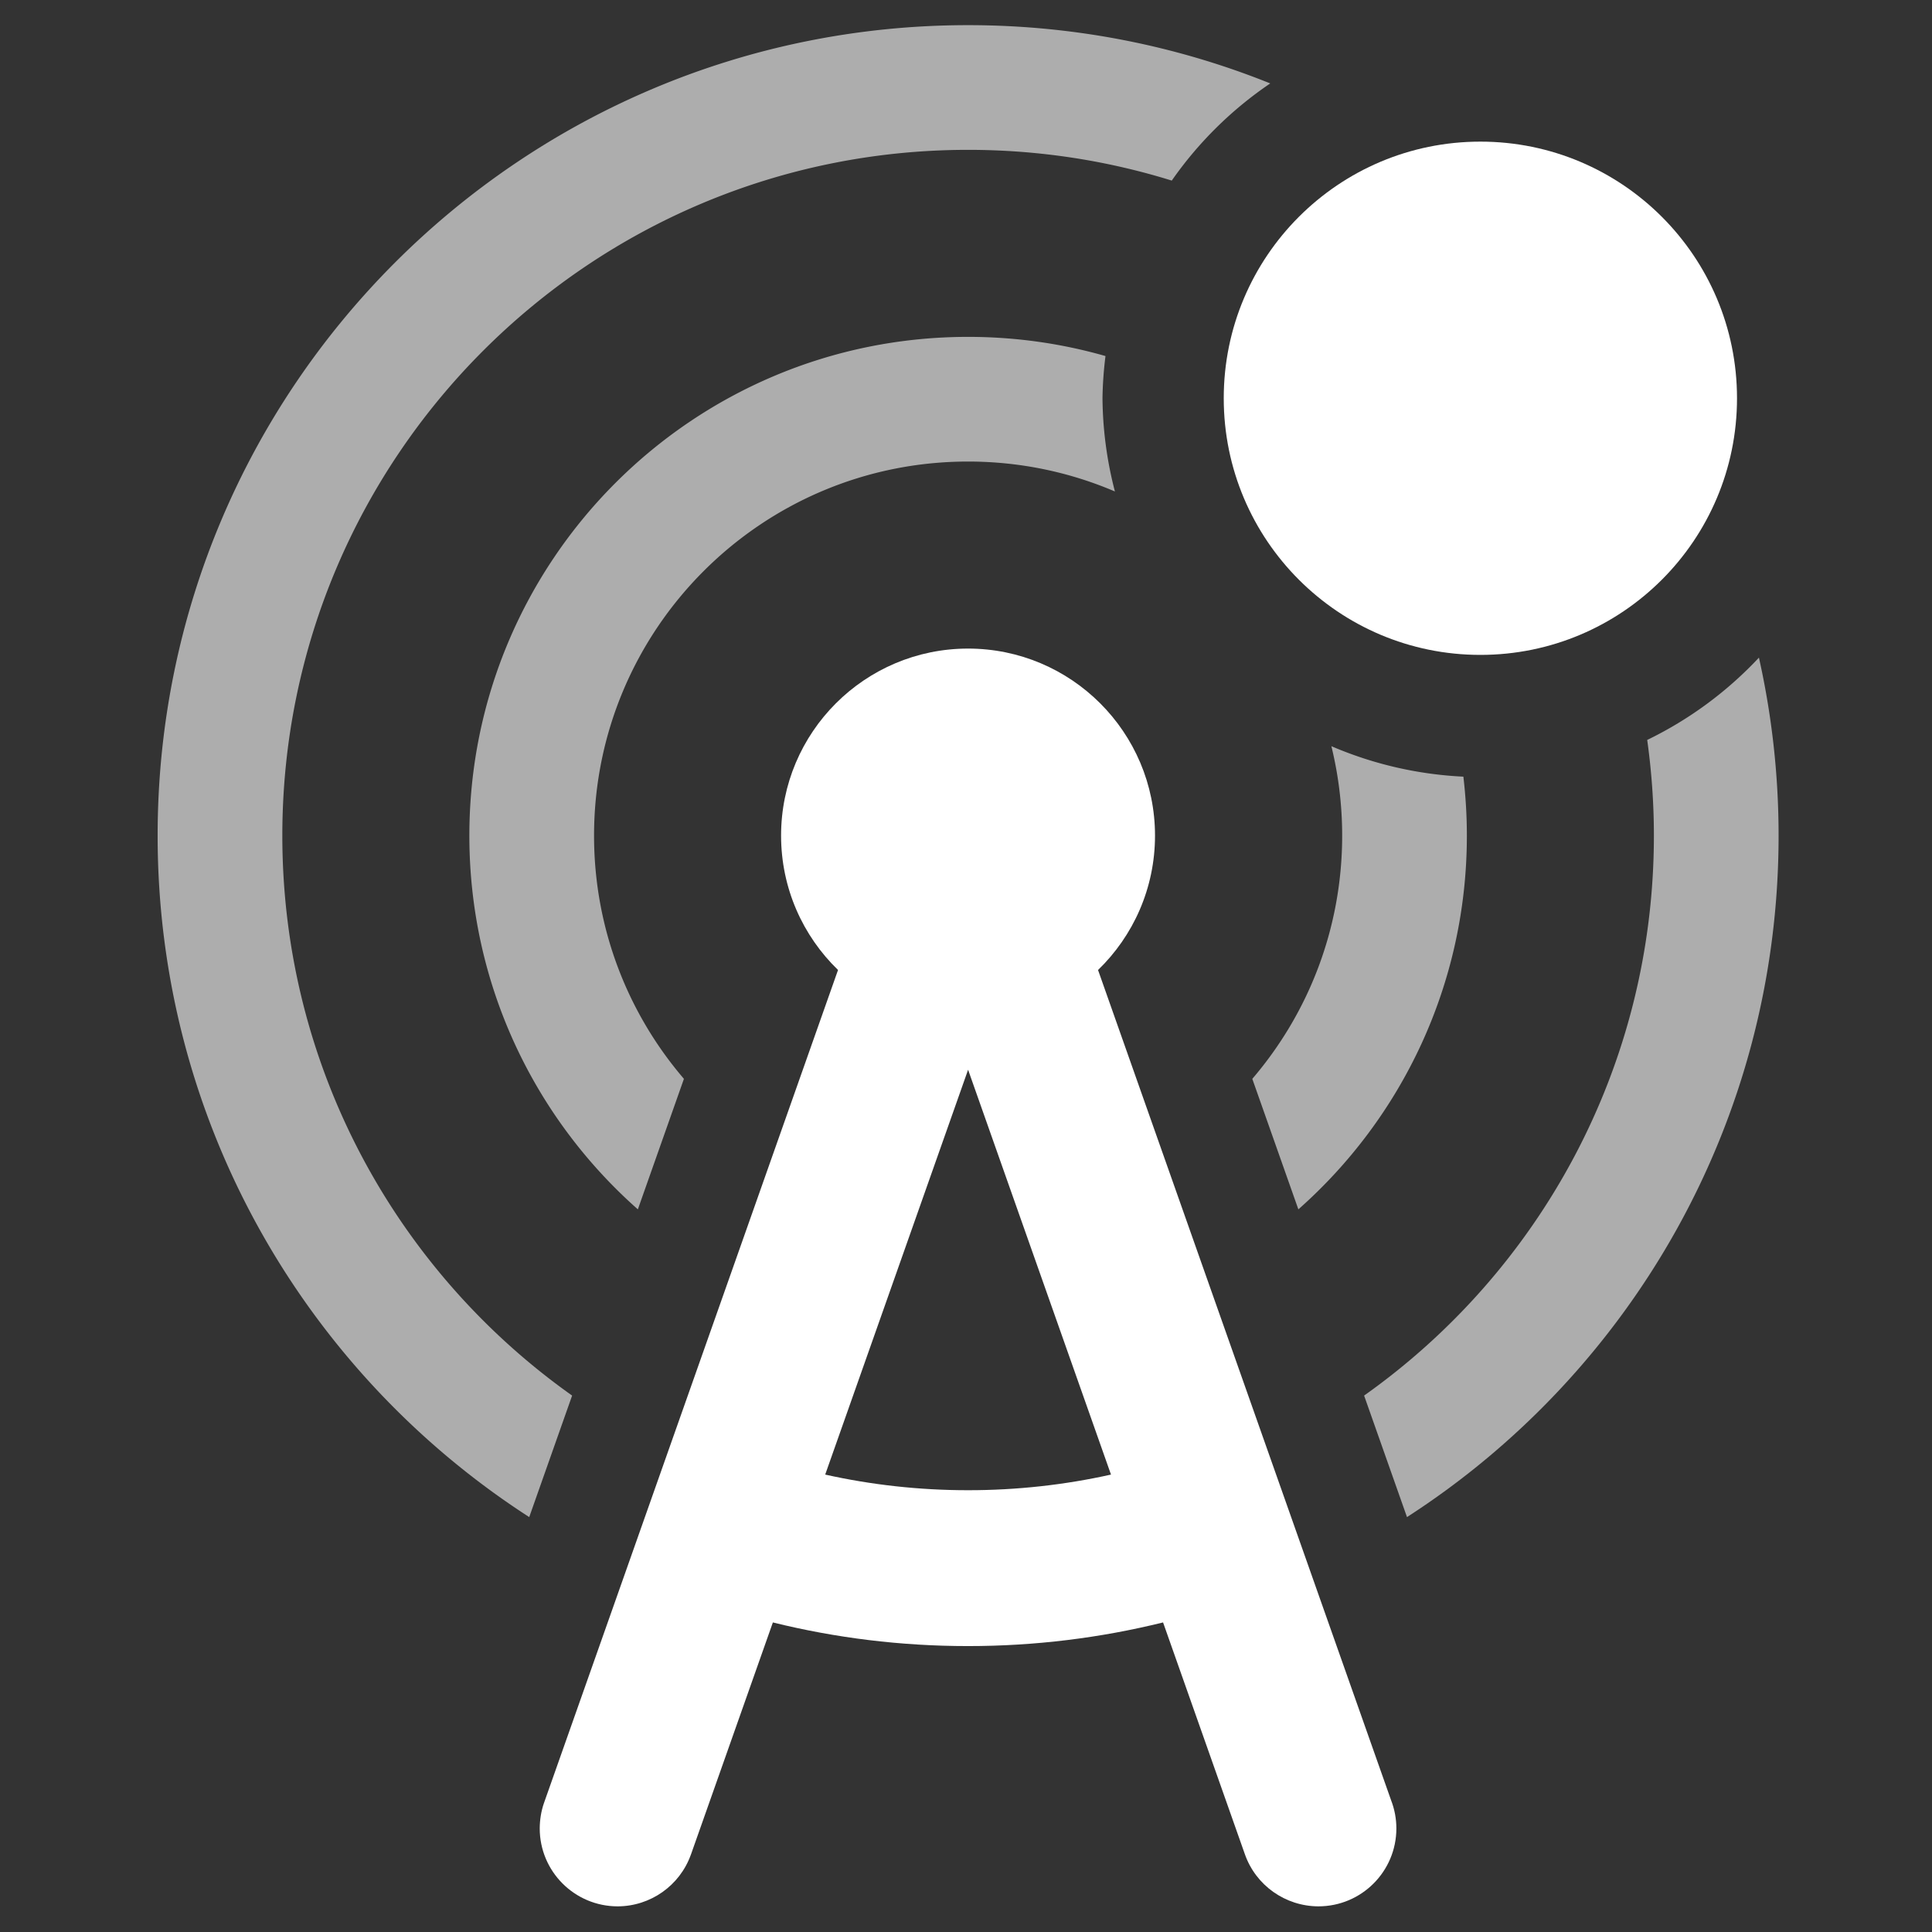 <?xml version="1.0" encoding="UTF-8" standalone="no"?>
<svg
   width="127mm"
   height="127mm"
   viewBox="0 0 480 480"
   fill="none"
   version="1.1"
   id="svg87"
   sodipodi:docname="system_icon_white_news.svg"
   xml:space="preserve"
   inkscape:version="1.2.2 (b0a8486541, 2022-12-01)"
   xmlns:inkscape="http://www.inkscape.org/namespaces/inkscape"
   xmlns:sodipodi="http://sodipodi.sourceforge.net/DTD/sodipodi-0.dtd"
   xmlns="http://www.w3.org/2000/svg"
   xmlns:svg="http://www.w3.org/2000/svg"><rect x="0" y="0" width="480" height="480" fill="#333333" stroke="none"/><sodipodi:namedview
     id="namedview89"
     pagecolor="#ffffff"
     bordercolor="#000000"
     borderopacity="0.25"
     inkscape:showpageshadow="false"
     inkscape:pageopacity="0.0"
     inkscape:pagecheckerboard="true"
     inkscape:deskcolor="#d1d1d1"
     showgrid="false"
     borderlayer="false"
     inkscape:zoom="1.28"
     inkscape:cx="332.42188"
     inkscape:cy="253.125"
     inkscape:window-width="1676"
     inkscape:window-height="982"
     inkscape:window-x="0"
     inkscape:window-y="30"
     inkscape:window-maximized="0"
     inkscape:current-layer="svg87"
     inkscape:document-units="mm"
     showguides="false"><sodipodi:guide
       position="-352.338,-37.087"
       orientation="0,-1"
       id="guide8509"
       inkscape:locked="false" /><sodipodi:guide
       position="-352.338,-37.087"
       orientation="1,0"
       id="guide8511"
       inkscape:locked="false" /><sodipodi:guide
       position="-352.338,-976.567"
       orientation="0,-1"
       id="guide8513"
       inkscape:locked="false" /><sodipodi:guide
       position="258.323,-976.567"
       orientation="1,0"
       id="guide8515"
       inkscape:locked="false" /><sodipodi:guide
       position="451.363,-976.567"
       orientation="1,0"
       id="guide8517"
       inkscape:locked="false" /><sodipodi:guide
       position="1062.024,-976.567"
       orientation="1,0"
       id="guide8519"
       inkscape:locked="false" /><sodipodi:guide
       position="1255.064,-976.567"
       orientation="1,0"
       id="guide8521"
       inkscape:locked="false" /><sodipodi:guide
       position="1865.724,-987.447"
       orientation="1,0"
       id="guide8523"
       inkscape:locked="false" /><sodipodi:guide
       position="2058.765,2.306"
       orientation="1,0"
       id="guide26110"
       inkscape:locked="false" /><sodipodi:guide
       position="2669.425,-6.741"
       orientation="1,0"
       id="guide26112"
       inkscape:locked="false" /><sodipodi:guide
       position="2862.466,21.518"
       orientation="1,0"
       id="guide26114"
       inkscape:locked="false" /><sodipodi:guide
       position="3473.126,-10.231"
       orientation="1,0"
       id="guide26116"
       inkscape:locked="false" /><sodipodi:guide
       position="3666.167,-6.448"
       orientation="1,0"
       id="guide26118"
       inkscape:locked="false" /><sodipodi:guide
       position="4276.827,8.673"
       orientation="1,0"
       id="guide26120"
       inkscape:locked="false" /></sodipodi:namedview><defs
     id="defs85" /><g
     id="g9677-3"
     inkscape:label="system_icon_white"
     transform="matrix(6.316,0,0,6.316,-15208.98,1991.741)"
     style="stroke-width:0.158"><rect
       style="fill:#ffffff;fill-opacity:0;stroke-width:1.52;stroke-linecap:round;stroke-linejoin:round;stroke-dashoffset:6.4;paint-order:fill markers stroke"
       id="rect9665-6"
       width="76"
       height="76"
       x="2408.09"
       y="-315.359" /><g
       id="g9671-7"
       style="stroke-width:0.158"><path
         id="path4-4-0-4-8-3-9-3-4-6-6-5"
         clip-path="none"
         style="fill:#ffffff;fill-opacity:0.6;stroke-width:0.025"
         d="M 2446.09 -314.359 C 2428.483 -314.359 2414.209 -300.085 2414.209 -282.478 C 2414.209 -271.233 2420.032 -261.348 2428.826 -255.672 L 2430.513 -260.452 C 2423.616 -265.338 2419.114 -273.382 2419.114 -282.478 C 2419.114 -297.377 2431.191 -309.454 2446.09 -309.454 C 2448.88 -309.454 2451.57 -309.031 2454.101 -308.245 A 14.948 14.948 0 0 1 2457.975 -312.067 C 2454.302 -313.544 2450.291 -314.359 2446.09 -314.359 z M 2446.09 -302.097 C 2435.255 -302.097 2426.471 -293.314 2426.471 -282.478 C 2426.471 -276.626 2429.034 -271.371 2433.099 -267.777 L 2434.911 -272.911 C 2432.707 -275.483 2431.376 -278.825 2431.376 -282.478 C 2431.376 -290.605 2437.964 -297.193 2446.09 -297.193 C 2448.14 -297.193 2450.092 -296.773 2451.865 -296.016 A 14.948 14.948 0 0 1 2451.376 -299.692 A 14.948 14.948 0 0 1 2451.494 -301.343 C 2449.777 -301.834 2447.964 -302.097 2446.09 -302.097 z M 2477.198 -289.48 A 14.948 14.948 0 0 1 2472.803 -286.242 C 2472.975 -285.012 2473.066 -283.756 2473.066 -282.478 C 2473.066 -273.382 2468.564 -265.338 2461.667 -260.452 L 2463.354 -255.672 C 2472.148 -261.348 2477.971 -271.233 2477.971 -282.478 C 2477.971 -284.884 2477.702 -287.227 2477.198 -289.48 z M 2460.38 -285.996 C 2460.656 -284.869 2460.804 -283.691 2460.804 -282.478 C 2460.804 -278.825 2459.473 -275.483 2457.269 -272.911 L 2459.081 -267.777 C 2463.146 -271.371 2465.709 -276.626 2465.709 -282.478 C 2465.709 -283.263 2465.661 -284.037 2465.572 -284.798 A 14.948 14.948 0 0 1 2460.38 -285.996 z " /><path
         id="path8383-0-9-3"
         clip-path="none"
         style="fill:#ffffff;fill-opacity:1;stroke-width:0.041"
         d="m 2446.09,-289.836 c -4.063,0 -7.357,3.294 -7.357,7.357 0,2.075 0.859,3.949 2.24,5.286 l -11.57,32.777 c -0.11,0.317 -0.161,0.653 -0.164,0.989 -1e-4,1.694 1.373,3.067 3.067,3.067 1.289,-0.004 2.439,-0.813 2.876,-2.026 v 0.002 l 3.228,-9.144 c 2.458,0.608 5.029,0.93 7.675,0.93 2.646,0 5.216,-0.323 7.674,-0.93 l 3.216,9.112 c 0.428,1.23 1.593,2.053 2.895,2.056 1.694,-1.7e-4 3.067,-1.373 3.066,-3.067 -3e-4,-0.377 -0.07,-0.751 -0.206,-1.102 l -11.529,-32.663 c 1.382,-1.337 2.241,-3.212 2.241,-5.287 0,-4.063 -3.294,-7.357 -7.357,-7.357 z m -6e-4,16.567 5.621,15.925 c -1.809,0.403 -3.69,0.615 -5.62,0.615 -1.931,0 -3.812,-0.212 -5.622,-0.615 z" /></g></g><circle
     style="fill:#ffffff;fill-opacity:1;stroke:none;stroke-width:2.176;stroke-linecap:round;stroke-linejoin:round"
     id="path857"
     cx="367.795"
     cy="98.947"
     r="63.76" /></svg>

